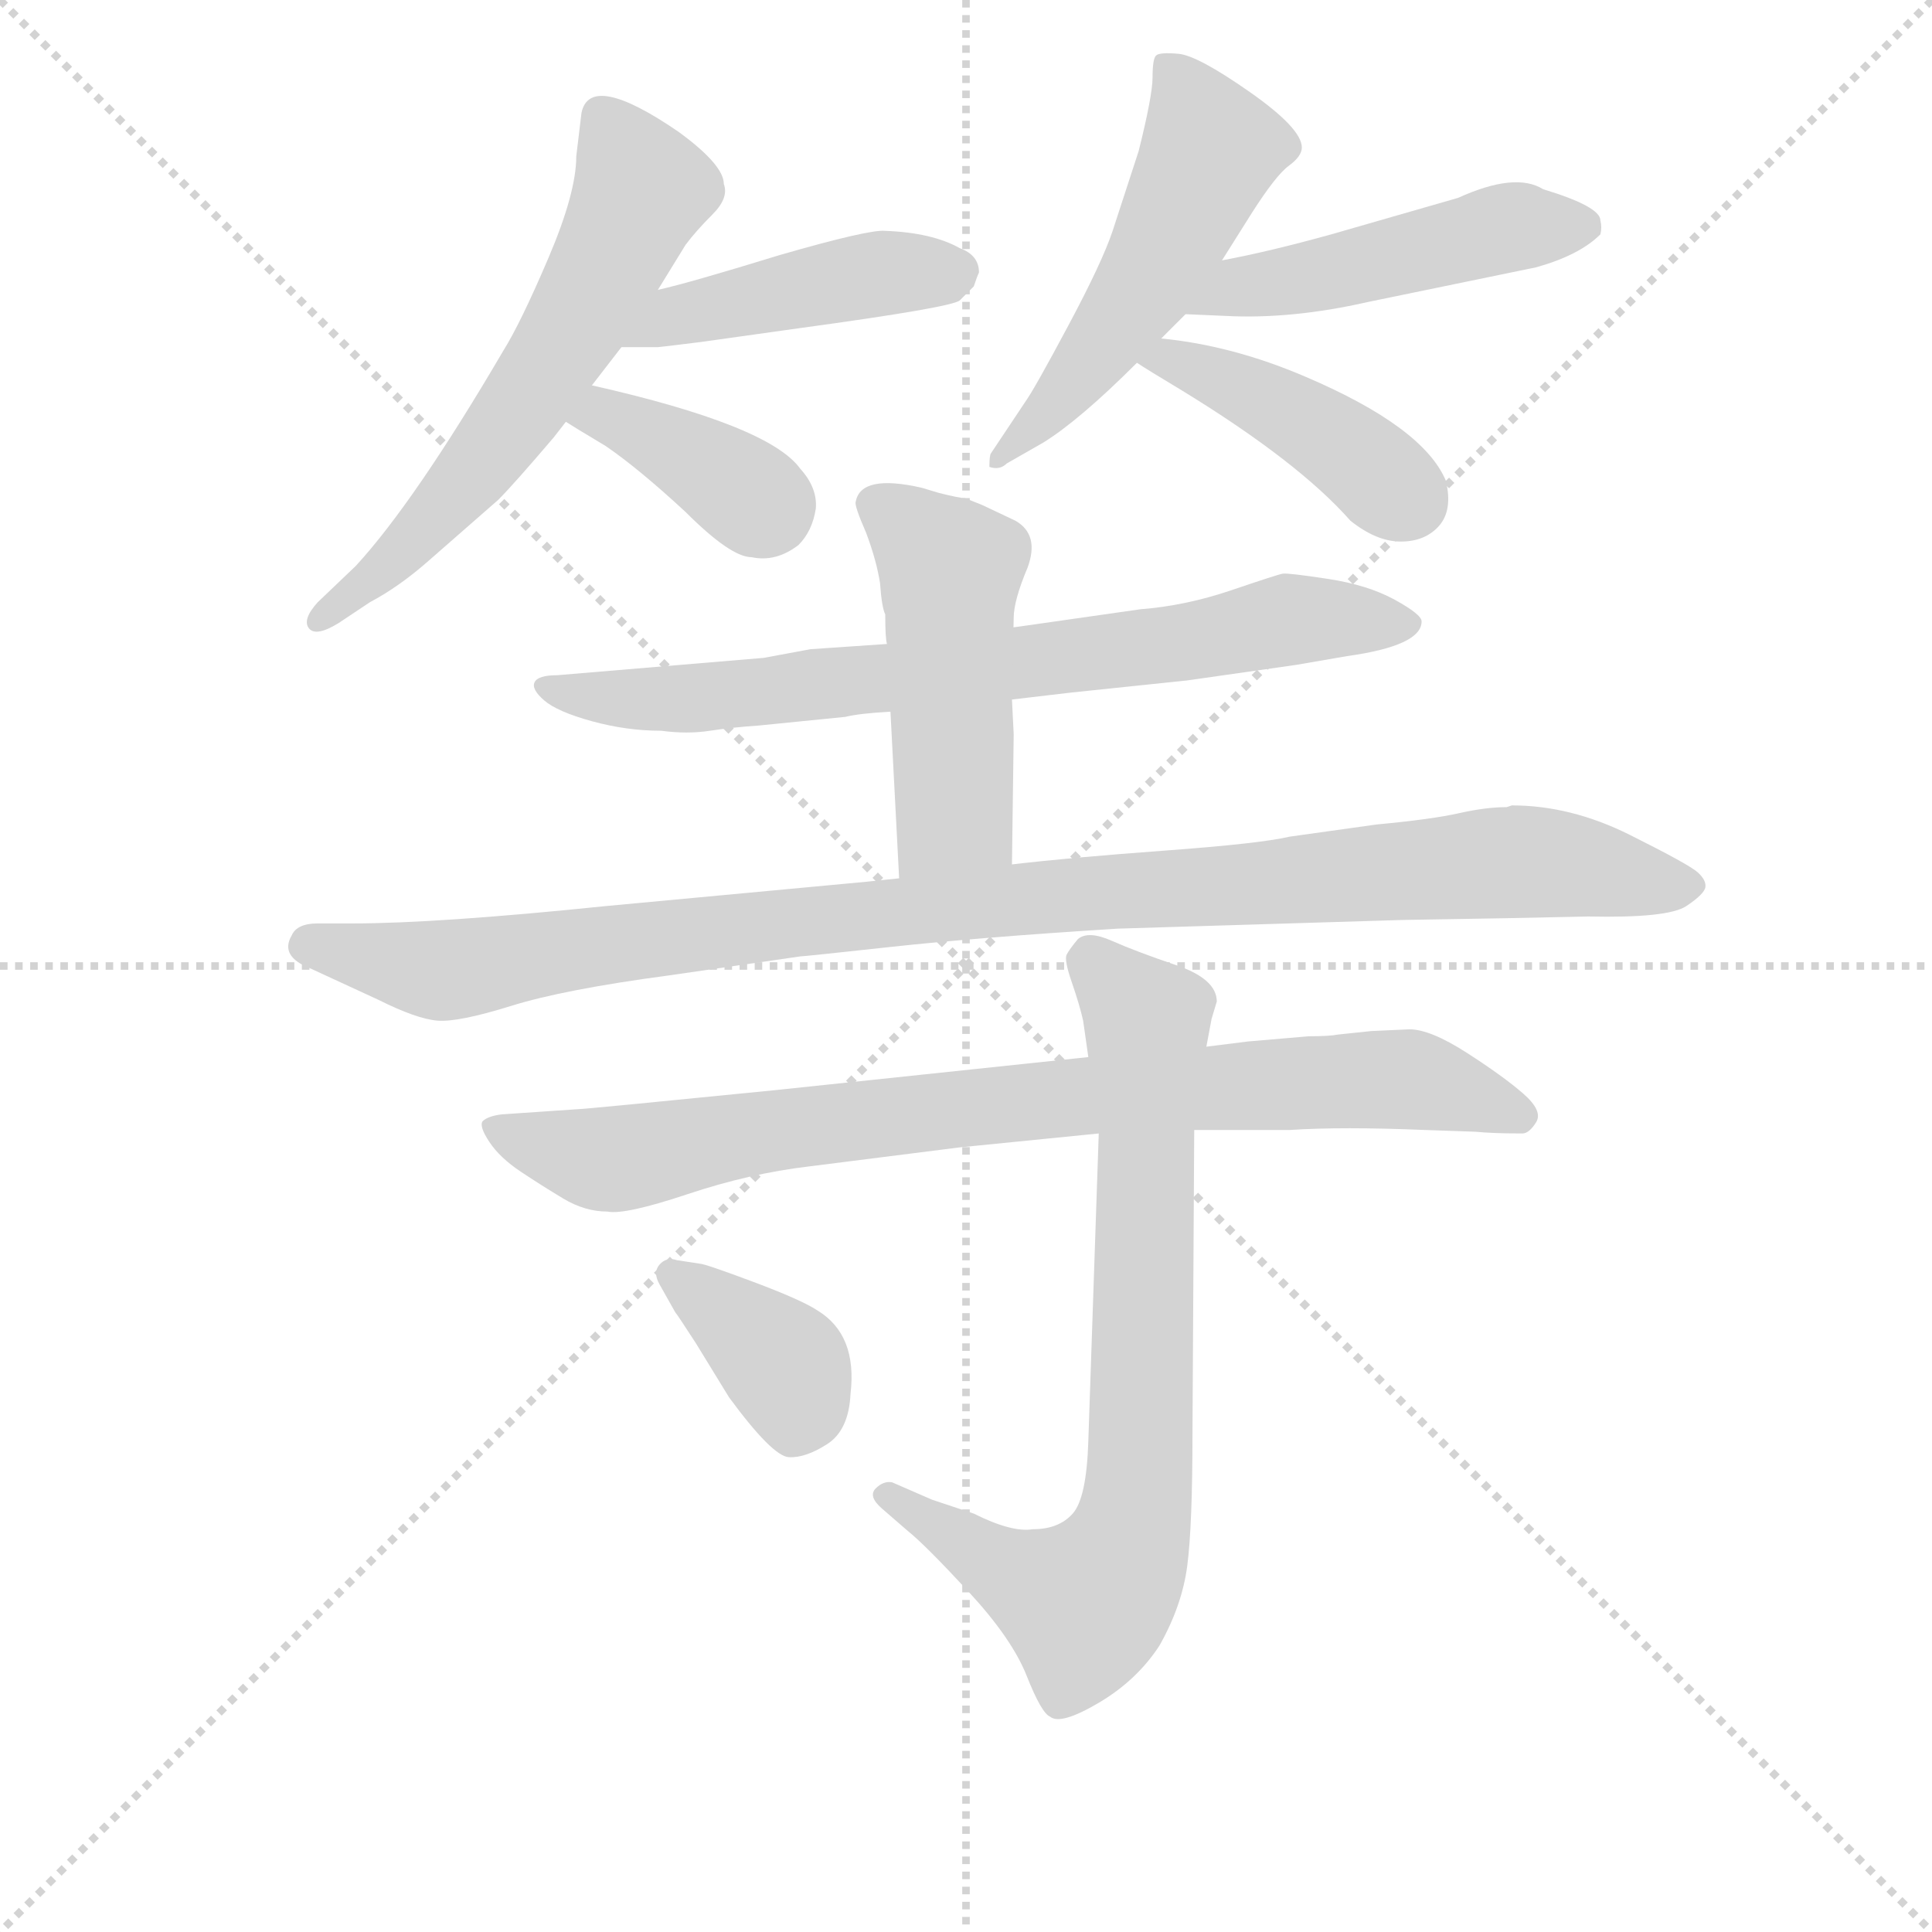 <svg version="1.1" viewBox="0 0 1024 1024" xmlns="http://www.w3.org/2000/svg">
  <g stroke="lightgray" stroke-dasharray="1,1" stroke-width="1" transform="scale(4, 4)">
    <line x1="0" y1="0" x2="256" y2="256"></line>
    <line x1="256" y1="0" x2="0" y2="256"></line>
    <line x1="128" y1="0" x2="128" y2="256"></line>
    <line x1="0" y1="128" x2="256" y2="128"></line>
  </g>
<g transform="scale(0.92, -0.92) translate(60, -900)">
   <style type="text/css">
    @keyframes keyframes0 {
      from {
       stroke: blue;
       stroke-dashoffset: 616;
       stroke-width: 128;
       }
       67% {
       animation-timing-function: step-end;
       stroke: blue;
       stroke-dashoffset: 0;
       stroke-width: 128;
       }
       to {
       stroke: black;
       stroke-width: 1024;
       }
       }
       #make-me-a-hanzi-animation-0 {
         animation: keyframes0 0.751s both;
         animation-delay: 0s;
         animation-timing-function: linear;
       }
    @keyframes keyframes1 {
      from {
       stroke: blue;
       stroke-dashoffset: 450;
       stroke-width: 128;
       }
       59% {
       animation-timing-function: step-end;
       stroke: blue;
       stroke-dashoffset: 0;
       stroke-width: 128;
       }
       to {
       stroke: black;
       stroke-width: 1024;
       }
       }
       #make-me-a-hanzi-animation-1 {
         animation: keyframes1 0.616s both;
         animation-delay: 0.751s;
         animation-timing-function: linear;
       }
    @keyframes keyframes2 {
      from {
       stroke: blue;
       stroke-dashoffset: 380;
       stroke-width: 128;
       }
       55% {
       animation-timing-function: step-end;
       stroke: blue;
       stroke-dashoffset: 0;
       stroke-width: 128;
       }
       to {
       stroke: black;
       stroke-width: 1024;
       }
       }
       #make-me-a-hanzi-animation-2 {
         animation: keyframes2 0.559s both;
         animation-delay: 1.368s;
         animation-timing-function: linear;
       }
    @keyframes keyframes3 {
      from {
       stroke: blue;
       stroke-dashoffset: 526;
       stroke-width: 128;
       }
       63% {
       animation-timing-function: step-end;
       stroke: blue;
       stroke-dashoffset: 0;
       stroke-width: 128;
       }
       to {
       stroke: black;
       stroke-width: 1024;
       }
       }
       #make-me-a-hanzi-animation-3 {
         animation: keyframes3 0.678s both;
         animation-delay: 1.927s;
         animation-timing-function: linear;
       }
    @keyframes keyframes4 {
      from {
       stroke: blue;
       stroke-dashoffset: 484;
       stroke-width: 128;
       }
       61% {
       animation-timing-function: step-end;
       stroke: blue;
       stroke-dashoffset: 0;
       stroke-width: 128;
       }
       to {
       stroke: black;
       stroke-width: 1024;
       }
       }
       #make-me-a-hanzi-animation-4 {
         animation: keyframes4 0.644s both;
         animation-delay: 2.605s;
         animation-timing-function: linear;
       }
    @keyframes keyframes5 {
      from {
       stroke: blue;
       stroke-dashoffset: 428;
       stroke-width: 128;
       }
       58% {
       animation-timing-function: step-end;
       stroke: blue;
       stroke-dashoffset: 0;
       stroke-width: 128;
       }
       to {
       stroke: black;
       stroke-width: 1024;
       }
       }
       #make-me-a-hanzi-animation-5 {
         animation: keyframes5 0.598s both;
         animation-delay: 3.249s;
         animation-timing-function: linear;
       }
    @keyframes keyframes6 {
      from {
       stroke: blue;
       stroke-dashoffset: 756;
       stroke-width: 128;
       }
       71% {
       animation-timing-function: step-end;
       stroke: blue;
       stroke-dashoffset: 0;
       stroke-width: 128;
       }
       to {
       stroke: black;
       stroke-width: 1024;
       }
       }
       #make-me-a-hanzi-animation-6 {
         animation: keyframes6 0.865s both;
         animation-delay: 3.847s;
         animation-timing-function: linear;
       }
    @keyframes keyframes7 {
      from {
       stroke: blue;
       stroke-dashoffset: 495;
       stroke-width: 128;
       }
       62% {
       animation-timing-function: step-end;
       stroke: blue;
       stroke-dashoffset: 0;
       stroke-width: 128;
       }
       to {
       stroke: black;
       stroke-width: 1024;
       }
       }
       #make-me-a-hanzi-animation-7 {
         animation: keyframes7 0.653s both;
         animation-delay: 4.712s;
         animation-timing-function: linear;
       }
    @keyframes keyframes8 {
      from {
       stroke: blue;
       stroke-dashoffset: 1055;
       stroke-width: 128;
       }
       77% {
       animation-timing-function: step-end;
       stroke: blue;
       stroke-dashoffset: 0;
       stroke-width: 128;
       }
       to {
       stroke: black;
       stroke-width: 1024;
       }
       }
       #make-me-a-hanzi-animation-8 {
         animation: keyframes8 1.109s both;
         animation-delay: 5.365s;
         animation-timing-function: linear;
       }
    @keyframes keyframes9 {
      from {
       stroke: blue;
       stroke-dashoffset: 854;
       stroke-width: 128;
       }
       74% {
       animation-timing-function: step-end;
       stroke: blue;
       stroke-dashoffset: 0;
       stroke-width: 128;
       }
       to {
       stroke: black;
       stroke-width: 1024;
       }
       }
       #make-me-a-hanzi-animation-9 {
         animation: keyframes9 0.945s both;
         animation-delay: 6.474s;
         animation-timing-function: linear;
       }
    @keyframes keyframes10 {
      from {
       stroke: blue;
       stroke-dashoffset: 777;
       stroke-width: 128;
       }
       72% {
       animation-timing-function: step-end;
       stroke: blue;
       stroke-dashoffset: 0;
       stroke-width: 128;
       }
       to {
       stroke: black;
       stroke-width: 1024;
       }
       }
       #make-me-a-hanzi-animation-10 {
         animation: keyframes10 0.882s both;
         animation-delay: 7.419s;
         animation-timing-function: linear;
       }
    @keyframes keyframes11 {
      from {
       stroke: blue;
       stroke-dashoffset: 379;
       stroke-width: 128;
       }
       55% {
       animation-timing-function: step-end;
       stroke: blue;
       stroke-dashoffset: 0;
       stroke-width: 128;
       }
       to {
       stroke: black;
       stroke-width: 1024;
       }
       }
       #make-me-a-hanzi-animation-11 {
         animation: keyframes11 0.558s both;
         animation-delay: 8.301s;
         animation-timing-function: linear;
       }
</style>
<path d="M 272.0 810.0 Q 272.0 789.0 256.0 751.5 Q 240.0 714.0 230.0 698.0 Q 179.0 611.0 145.0 574.0 L 123.0 553.0 Q 114.0 543.0 118.0 538.0 Q 122.0 533.0 135.0 541.0 L 153.0 553.0 Q 170.0 562.0 187.0 577.0 L 227.0 612.0 Q 236.0 621.0 259.0 648.0 L 266.0 657.0 L 281.0 678.0 L 298.0 700.0 L 319.0 733.0 L 335.0 759.0 Q 341.0 767.0 350.5 776.5 Q 360.0 786.0 357.0 794.0 Q 357.0 805.0 331.0 824.0 Q 280.0 859.0 275.0 835.0 L 272.0 810.0 Z" fill="lightgray"></path> 
<path d="M 298.0 700.0 L 319.0 700.0 Q 320.0 700.0 344.0 703.0 L 401.0 711.0 Q 489.0 723.0 493.0 727.0 Q 496.0 730.0 501.0 735.0 Q 503.0 741.0 504.0 743.0 Q 504.0 753.0 493.0 757.0 Q 477.0 766.0 450.0 767.0 Q 441.0 768.0 389.0 753.0 Q 337.0 737.0 319.0 733.0 C 290.0 726.0 268.0 700.0 298.0 700.0 Z" fill="lightgray"></path> 
<path d="M 266.0 657.0 Q 269.0 655.0 289.0 643.0 Q 308.0 630.0 335.0 605.0 Q 361.0 579.0 373.0 579.0 Q 387.0 576.0 400.0 586.0 Q 408.0 594.0 410.0 607.0 Q 411.0 619.0 401.0 630.0 Q 383.0 655.0 281.0 678.0 C 252.0 685.0 241.0 673.0 266.0 657.0 Z" fill="lightgray"></path> 
<path d="M 609.0 705.0 L 623.0 719.0 L 644.0 750.0 L 661.0 777.0 Q 675.0 799.0 682.5 804.5 Q 690.0 810.0 690.0 815.0 Q 690.0 826.0 660.0 847.0 Q 630.0 868.0 619.0 869.0 Q 608.0 870.0 606.0 868.0 Q 604.0 866.0 604.0 855.5 Q 604.0 845.0 596.0 813.0 L 581.0 767.0 Q 575.0 749.0 555.5 712.5 Q 536.0 676.0 531.0 669.0 L 511.0 639.0 Q 510.0 638.0 510.0 631.0 Q 516.0 629.0 520.0 633.0 L 541.0 645.0 Q 562.0 658.0 595.0 691.0 L 609.0 705.0 Z" fill="lightgray"></path> 
<path d="M 623.0 719.0 L 646.0 718.0 Q 684.0 716.0 728.0 726.0 L 825.0 746.0 Q 850.0 753.0 862.0 765.0 Q 863.0 769.0 862.0 773.0 Q 862.0 781.0 829.0 791.0 Q 813.0 801.0 780.0 786.0 L 707.0 765.0 Q 671.0 755.0 644.0 750.0 C 615.0 744.0 593.0 720.0 623.0 719.0 Z" fill="lightgray"></path> 
<path d="M 595.0 691.0 Q 601.0 687.0 621.0 675.0 Q 688.0 634.0 718.0 600.0 Q 733.0 588.0 747.0 588.0 Q 761.0 588.0 769.0 597.0 Q 777.0 606.0 773.0 623.0 Q 760.0 654.0 692.0 683.0 Q 650.0 701.0 609.0 705.0 C 579.0 708.0 570.0 707.0 595.0 691.0 Z" fill="lightgray"></path> 
<path d="M 451.0 529.0 L 407.0 526.0 L 380.0 521.0 L 261.0 511.0 Q 250.0 511.0 248.0 507.0 Q 246.0 503.0 253.5 496.5 Q 261.0 490.0 281.0 484.5 Q 301.0 479.0 321.0 479.0 Q 336.0 477.0 349.0 479.0 Q 362.0 481.0 377.0 482.0 L 427.0 487.0 Q 435.0 489.0 453.0 490.0 L 523.0 497.0 L 557.0 501.0 L 624.0 508.0 L 687.0 517.0 L 716.0 522.0 Q 759.0 528.0 759.0 542.0 Q 759.0 546.0 743.5 554.5 Q 728.0 563.0 705.0 566.5 Q 682.0 570.0 679.0 569.5 Q 676.0 569.0 649.5 560.0 Q 623.0 551.0 597.0 549.0 L 527.0 539.0 L 451.0 529.0 Z" fill="lightgray"></path> 
<path d="M 506.0 609.0 L 496.0 613.0 Q 493.0 613.0 481.0 616.0 L 471.0 619.0 Q 436.0 627.0 433.0 611.0 Q 432.0 609.0 439.0 593.0 Q 445.0 577.0 447.0 564.0 Q 448.0 550.0 450.0 546.0 Q 450.0 532.0 451.0 529.0 L 453.0 490.0 L 458.0 394.0 C 460.0 364.0 523.0 372.0 523.0 402.0 L 524.0 477.0 L 523.0 497.0 L 524.0 544.0 Q 524.0 554.0 532.0 573.0 Q 539.0 592.0 525.0 600.0 L 506.0 609.0 Z" fill="lightgray"></path> 
<path d="M 458.0 394.0 L 439.0 392.0 L 289.0 378.0 Q 192.0 368.0 143.0 368.0 L 123.0 368.0 Q 111.0 368.0 108.0 361.0 Q 101.0 349.0 119.0 342.0 L 158.0 324.0 Q 180.0 313.0 192.0 312.0 Q 204.0 311.0 234.5 320.5 Q 265.0 330.0 325.0 338.0 L 401.0 349.0 Q 403.0 349.0 453.5 354.5 Q 504.0 360.0 584.0 365.0 L 748.0 370.0 L 807.0 371.0 L 855.0 372.0 Q 901.0 371.0 911.5 378.0 Q 922.0 385.0 922.5 389.0 Q 923.0 393.0 918.0 397.5 Q 913.0 402.0 879.0 419.0 Q 845.0 436.0 811.0 436.0 L 808.0 435.0 Q 796.0 435.0 780.5 431.5 Q 765.0 428.0 733.0 425.0 L 683.0 418.0 Q 666.0 414.0 611.5 410.0 Q 557.0 406.0 523.0 402.0 L 458.0 394.0 Z" fill="lightgray"></path> 
<path d="M 659.0 300.0 L 635.0 297.0 L 567.0 291.0 L 387.0 272.0 Q 277.0 261.0 273.0 261.0 L 229.0 258.0 Q 221.0 257.0 218.0 254.0 Q 216.0 251.0 222.0 242.0 Q 228.0 233.0 240.0 225.0 Q 252.0 217.0 264.5 209.5 Q 277.0 202.0 290.0 202.0 Q 300.0 200.0 336.0 212.0 Q 372.0 224.0 406.0 228.0 L 493.0 239.0 L 573.0 247.0 L 628.0 249.0 L 683.0 249.0 Q 713.0 251.0 761.0 249.0 L 790.0 248.0 Q 800.0 247.0 817.0 247.0 Q 821.0 247.0 825.0 253.5 Q 829.0 260.0 817.5 270.0 Q 806.0 280.0 785.0 293.5 Q 764.0 307.0 752.0 307.0 L 730.0 306.0 L 711.0 304.0 Q 706.0 303.0 694.0 303.0 L 659.0 300.0 Z" fill="lightgray"></path> 
<path d="M 635.0 297.0 L 638.0 313.0 L 641.0 323.0 Q 641.0 336.0 617.5 344.0 Q 594.0 352.0 580.5 358.0 Q 567.0 364.0 561.0 359.0 Q 556.0 353.0 554.5 350.0 Q 553.0 347.0 557.5 334.0 Q 562.0 321.0 564.0 312.0 L 567.0 291.0 L 573.0 247.0 L 567.0 70.0 Q 566.0 37.0 558.0 28.0 Q 550.0 19.0 535.0 19.0 Q 523.0 17.0 501.0 28.0 L 477.0 36.0 L 454.0 46.0 Q 449.0 47.0 444.5 42.5 Q 440.0 38.0 448.0 31.0 L 463.0 18.0 Q 473.0 10.0 498.0 -17.0 Q 523.0 -44.0 531.5 -65.5 Q 540.0 -87.0 545.0 -89.0 Q 551.0 -94.0 573.0 -81.0 Q 595.0 -68.0 608.0 -48.0 Q 621.0 -25.0 624.0 -2.0 Q 627.0 21.0 627.0 75.0 L 628.0 249.0 L 635.0 297.0 Z" fill="lightgray"></path> 
<path d="M 329.0 144.0 Q 330.0 143.0 341.0 126.0 L 360.0 95.0 Q 385.0 61.0 394.5 60.5 Q 404.0 60.0 416.5 68.0 Q 429.0 76.0 430.0 97.0 Q 434.0 131.0 411.0 145.0 Q 402.0 151.0 374.0 161.5 Q 346.0 172.0 343.0 172.0 L 330.0 174.0 Q 324.0 176.0 320.0 171.5 Q 316.0 167.0 320.0 160.0 L 329.0 144.0 Z" fill="lightgray"></path> 
      <clipPath id="make-me-a-hanzi-clip-0">
      <path d="M 272.0 810.0 Q 272.0 789.0 256.0 751.5 Q 240.0 714.0 230.0 698.0 Q 179.0 611.0 145.0 574.0 L 123.0 553.0 Q 114.0 543.0 118.0 538.0 Q 122.0 533.0 135.0 541.0 L 153.0 553.0 Q 170.0 562.0 187.0 577.0 L 227.0 612.0 Q 236.0 621.0 259.0 648.0 L 266.0 657.0 L 281.0 678.0 L 298.0 700.0 L 319.0 733.0 L 335.0 759.0 Q 341.0 767.0 350.5 776.5 Q 360.0 786.0 357.0 794.0 Q 357.0 805.0 331.0 824.0 Q 280.0 859.0 275.0 835.0 L 272.0 810.0 Z" fill="lightgray"></path>
      </clipPath>
      <path clip-path="url(#make-me-a-hanzi-clip-0)" d="M 287.0 833.0 L 309.0 788.0 L 271.0 712.0 L 209.0 623.0 L 173.0 583.0 L 123.0 545.0 " fill="none" id="make-me-a-hanzi-animation-0" stroke-dasharray="488 976" stroke-linecap="round"></path>

      <clipPath id="make-me-a-hanzi-clip-1">
      <path d="M 298.0 700.0 L 319.0 700.0 Q 320.0 700.0 344.0 703.0 L 401.0 711.0 Q 489.0 723.0 493.0 727.0 Q 496.0 730.0 501.0 735.0 Q 503.0 741.0 504.0 743.0 Q 504.0 753.0 493.0 757.0 Q 477.0 766.0 450.0 767.0 Q 441.0 768.0 389.0 753.0 Q 337.0 737.0 319.0 733.0 C 290.0 726.0 268.0 700.0 298.0 700.0 Z" fill="lightgray"></path>
      </clipPath>
      <path clip-path="url(#make-me-a-hanzi-clip-1)" d="M 303.0 704.0 L 329.0 718.0 L 385.0 731.0 L 448.0 743.0 L 491.0 743.0 " fill="none" id="make-me-a-hanzi-animation-1" stroke-dasharray="322 644" stroke-linecap="round"></path>

      <clipPath id="make-me-a-hanzi-clip-2">
      <path d="M 266.0 657.0 Q 269.0 655.0 289.0 643.0 Q 308.0 630.0 335.0 605.0 Q 361.0 579.0 373.0 579.0 Q 387.0 576.0 400.0 586.0 Q 408.0 594.0 410.0 607.0 Q 411.0 619.0 401.0 630.0 Q 383.0 655.0 281.0 678.0 C 252.0 685.0 241.0 673.0 266.0 657.0 Z" fill="lightgray"></path>
      </clipPath>
      <path clip-path="url(#make-me-a-hanzi-clip-2)" d="M 273.0 660.0 L 290.0 660.0 L 325.0 645.0 L 382.0 606.0 " fill="none" id="make-me-a-hanzi-animation-2" stroke-dasharray="252 504" stroke-linecap="round"></path>

      <clipPath id="make-me-a-hanzi-clip-3">
      <path d="M 609.0 705.0 L 623.0 719.0 L 644.0 750.0 L 661.0 777.0 Q 675.0 799.0 682.5 804.5 Q 690.0 810.0 690.0 815.0 Q 690.0 826.0 660.0 847.0 Q 630.0 868.0 619.0 869.0 Q 608.0 870.0 606.0 868.0 Q 604.0 866.0 604.0 855.5 Q 604.0 845.0 596.0 813.0 L 581.0 767.0 Q 575.0 749.0 555.5 712.5 Q 536.0 676.0 531.0 669.0 L 511.0 639.0 Q 510.0 638.0 510.0 631.0 Q 516.0 629.0 520.0 633.0 L 541.0 645.0 Q 562.0 658.0 595.0 691.0 L 609.0 705.0 Z" fill="lightgray"></path>
      </clipPath>
      <path clip-path="url(#make-me-a-hanzi-clip-3)" d="M 613.0 860.0 L 634.0 826.0 L 634.0 805.0 L 588.0 719.0 L 515.0 635.0 " fill="none" id="make-me-a-hanzi-animation-3" stroke-dasharray="398 796" stroke-linecap="round"></path>

      <clipPath id="make-me-a-hanzi-clip-4">
      <path d="M 623.0 719.0 L 646.0 718.0 Q 684.0 716.0 728.0 726.0 L 825.0 746.0 Q 850.0 753.0 862.0 765.0 Q 863.0 769.0 862.0 773.0 Q 862.0 781.0 829.0 791.0 Q 813.0 801.0 780.0 786.0 L 707.0 765.0 Q 671.0 755.0 644.0 750.0 C 615.0 744.0 593.0 720.0 623.0 719.0 Z" fill="lightgray"></path>
      </clipPath>
      <path clip-path="url(#make-me-a-hanzi-clip-4)" d="M 629.0 723.0 L 653.0 734.0 L 807.0 769.0 L 851.0 769.0 " fill="none" id="make-me-a-hanzi-animation-4" stroke-dasharray="356 712" stroke-linecap="round"></path>

      <clipPath id="make-me-a-hanzi-clip-5">
      <path d="M 595.0 691.0 Q 601.0 687.0 621.0 675.0 Q 688.0 634.0 718.0 600.0 Q 733.0 588.0 747.0 588.0 Q 761.0 588.0 769.0 597.0 Q 777.0 606.0 773.0 623.0 Q 760.0 654.0 692.0 683.0 Q 650.0 701.0 609.0 705.0 C 579.0 708.0 570.0 707.0 595.0 691.0 Z" fill="lightgray"></path>
      </clipPath>
      <path clip-path="url(#make-me-a-hanzi-clip-5)" d="M 602.0 691.0 L 627.0 689.0 L 677.0 666.0 L 751.0 612.0 " fill="none" id="make-me-a-hanzi-animation-5" stroke-dasharray="300 600" stroke-linecap="round"></path>

      <clipPath id="make-me-a-hanzi-clip-6">
      <path d="M 451.0 529.0 L 407.0 526.0 L 380.0 521.0 L 261.0 511.0 Q 250.0 511.0 248.0 507.0 Q 246.0 503.0 253.5 496.5 Q 261.0 490.0 281.0 484.5 Q 301.0 479.0 321.0 479.0 Q 336.0 477.0 349.0 479.0 Q 362.0 481.0 377.0 482.0 L 427.0 487.0 Q 435.0 489.0 453.0 490.0 L 523.0 497.0 L 557.0 501.0 L 624.0 508.0 L 687.0 517.0 L 716.0 522.0 Q 759.0 528.0 759.0 542.0 Q 759.0 546.0 743.5 554.5 Q 728.0 563.0 705.0 566.5 Q 682.0 570.0 679.0 569.5 Q 676.0 569.0 649.5 560.0 Q 623.0 551.0 597.0 549.0 L 527.0 539.0 L 451.0 529.0 Z" fill="lightgray"></path>
      </clipPath>
      <path clip-path="url(#make-me-a-hanzi-clip-6)" d="M 256.0 504.0 L 291.0 497.0 L 368.0 500.0 L 629.0 530.0 L 682.0 543.0 L 752.0 541.0 " fill="none" id="make-me-a-hanzi-animation-6" stroke-dasharray="628 1256" stroke-linecap="round"></path>

      <clipPath id="make-me-a-hanzi-clip-7">
      <path d="M 506.0 609.0 L 496.0 613.0 Q 493.0 613.0 481.0 616.0 L 471.0 619.0 Q 436.0 627.0 433.0 611.0 Q 432.0 609.0 439.0 593.0 Q 445.0 577.0 447.0 564.0 Q 448.0 550.0 450.0 546.0 Q 450.0 532.0 451.0 529.0 L 453.0 490.0 L 458.0 394.0 C 460.0 364.0 523.0 372.0 523.0 402.0 L 524.0 477.0 L 523.0 497.0 L 524.0 544.0 Q 524.0 554.0 532.0 573.0 Q 539.0 592.0 525.0 600.0 L 506.0 609.0 Z" fill="lightgray"></path>
      </clipPath>
      <path clip-path="url(#make-me-a-hanzi-clip-7)" d="M 443.0 610.0 L 487.0 572.0 L 490.0 432.0 L 464.0 401.0 " fill="none" id="make-me-a-hanzi-animation-7" stroke-dasharray="367 734" stroke-linecap="round"></path>

      <clipPath id="make-me-a-hanzi-clip-8">
      <path d="M 458.0 394.0 L 439.0 392.0 L 289.0 378.0 Q 192.0 368.0 143.0 368.0 L 123.0 368.0 Q 111.0 368.0 108.0 361.0 Q 101.0 349.0 119.0 342.0 L 158.0 324.0 Q 180.0 313.0 192.0 312.0 Q 204.0 311.0 234.5 320.5 Q 265.0 330.0 325.0 338.0 L 401.0 349.0 Q 403.0 349.0 453.5 354.5 Q 504.0 360.0 584.0 365.0 L 748.0 370.0 L 807.0 371.0 L 855.0 372.0 Q 901.0 371.0 911.5 378.0 Q 922.0 385.0 922.5 389.0 Q 923.0 393.0 918.0 397.5 Q 913.0 402.0 879.0 419.0 Q 845.0 436.0 811.0 436.0 L 808.0 435.0 Q 796.0 435.0 780.5 431.5 Q 765.0 428.0 733.0 425.0 L 683.0 418.0 Q 666.0 414.0 611.5 410.0 Q 557.0 406.0 523.0 402.0 L 458.0 394.0 Z" fill="lightgray"></path>
      </clipPath>
      <path clip-path="url(#make-me-a-hanzi-clip-8)" d="M 119.0 355.0 L 204.0 341.0 L 531.0 383.0 L 817.0 404.0 L 912.0 389.0 " fill="none" id="make-me-a-hanzi-animation-8" stroke-dasharray="927 1854" stroke-linecap="round"></path>

      <clipPath id="make-me-a-hanzi-clip-9">
      <path d="M 659.0 300.0 L 635.0 297.0 L 567.0 291.0 L 387.0 272.0 Q 277.0 261.0 273.0 261.0 L 229.0 258.0 Q 221.0 257.0 218.0 254.0 Q 216.0 251.0 222.0 242.0 Q 228.0 233.0 240.0 225.0 Q 252.0 217.0 264.5 209.5 Q 277.0 202.0 290.0 202.0 Q 300.0 200.0 336.0 212.0 Q 372.0 224.0 406.0 228.0 L 493.0 239.0 L 573.0 247.0 L 628.0 249.0 L 683.0 249.0 Q 713.0 251.0 761.0 249.0 L 790.0 248.0 Q 800.0 247.0 817.0 247.0 Q 821.0 247.0 825.0 253.5 Q 829.0 260.0 817.5 270.0 Q 806.0 280.0 785.0 293.5 Q 764.0 307.0 752.0 307.0 L 730.0 306.0 L 711.0 304.0 Q 706.0 303.0 694.0 303.0 L 659.0 300.0 Z" fill="lightgray"></path>
      </clipPath>
      <path clip-path="url(#make-me-a-hanzi-clip-9)" d="M 226.0 250.0 L 294.0 232.0 L 376.0 249.0 L 502.0 263.0 L 728.0 278.0 L 766.0 275.0 L 815.0 257.0 " fill="none" id="make-me-a-hanzi-animation-9" stroke-dasharray="726 1452" stroke-linecap="round"></path>

      <clipPath id="make-me-a-hanzi-clip-10">
      <path d="M 635.0 297.0 L 638.0 313.0 L 641.0 323.0 Q 641.0 336.0 617.5 344.0 Q 594.0 352.0 580.5 358.0 Q 567.0 364.0 561.0 359.0 Q 556.0 353.0 554.5 350.0 Q 553.0 347.0 557.5 334.0 Q 562.0 321.0 564.0 312.0 L 567.0 291.0 L 573.0 247.0 L 567.0 70.0 Q 566.0 37.0 558.0 28.0 Q 550.0 19.0 535.0 19.0 Q 523.0 17.0 501.0 28.0 L 477.0 36.0 L 454.0 46.0 Q 449.0 47.0 444.5 42.5 Q 440.0 38.0 448.0 31.0 L 463.0 18.0 Q 473.0 10.0 498.0 -17.0 Q 523.0 -44.0 531.5 -65.5 Q 540.0 -87.0 545.0 -89.0 Q 551.0 -94.0 573.0 -81.0 Q 595.0 -68.0 608.0 -48.0 Q 621.0 -25.0 624.0 -2.0 Q 627.0 21.0 627.0 75.0 L 628.0 249.0 L 635.0 297.0 Z" fill="lightgray"></path>
      </clipPath>
      <path clip-path="url(#make-me-a-hanzi-clip-10)" d="M 568.0 347.0 L 601.0 308.0 L 598.0 65.0 L 585.0 -1.0 L 562.0 -24.0 L 506.0 2.0 L 451.0 38.0 " fill="none" id="make-me-a-hanzi-animation-10" stroke-dasharray="649 1298" stroke-linecap="round"></path>

      <clipPath id="make-me-a-hanzi-clip-11">
      <path d="M 329.0 144.0 Q 330.0 143.0 341.0 126.0 L 360.0 95.0 Q 385.0 61.0 394.5 60.5 Q 404.0 60.0 416.5 68.0 Q 429.0 76.0 430.0 97.0 Q 434.0 131.0 411.0 145.0 Q 402.0 151.0 374.0 161.5 Q 346.0 172.0 343.0 172.0 L 330.0 174.0 Q 324.0 176.0 320.0 171.5 Q 316.0 167.0 320.0 160.0 L 329.0 144.0 Z" fill="lightgray"></path>
      </clipPath>
      <path clip-path="url(#make-me-a-hanzi-clip-11)" d="M 327.0 166.0 L 390.0 116.0 L 400.0 92.0 L 397.0 76.0 " fill="none" id="make-me-a-hanzi-animation-11" stroke-dasharray="251 502" stroke-linecap="round"></path>

</g>
</svg>
